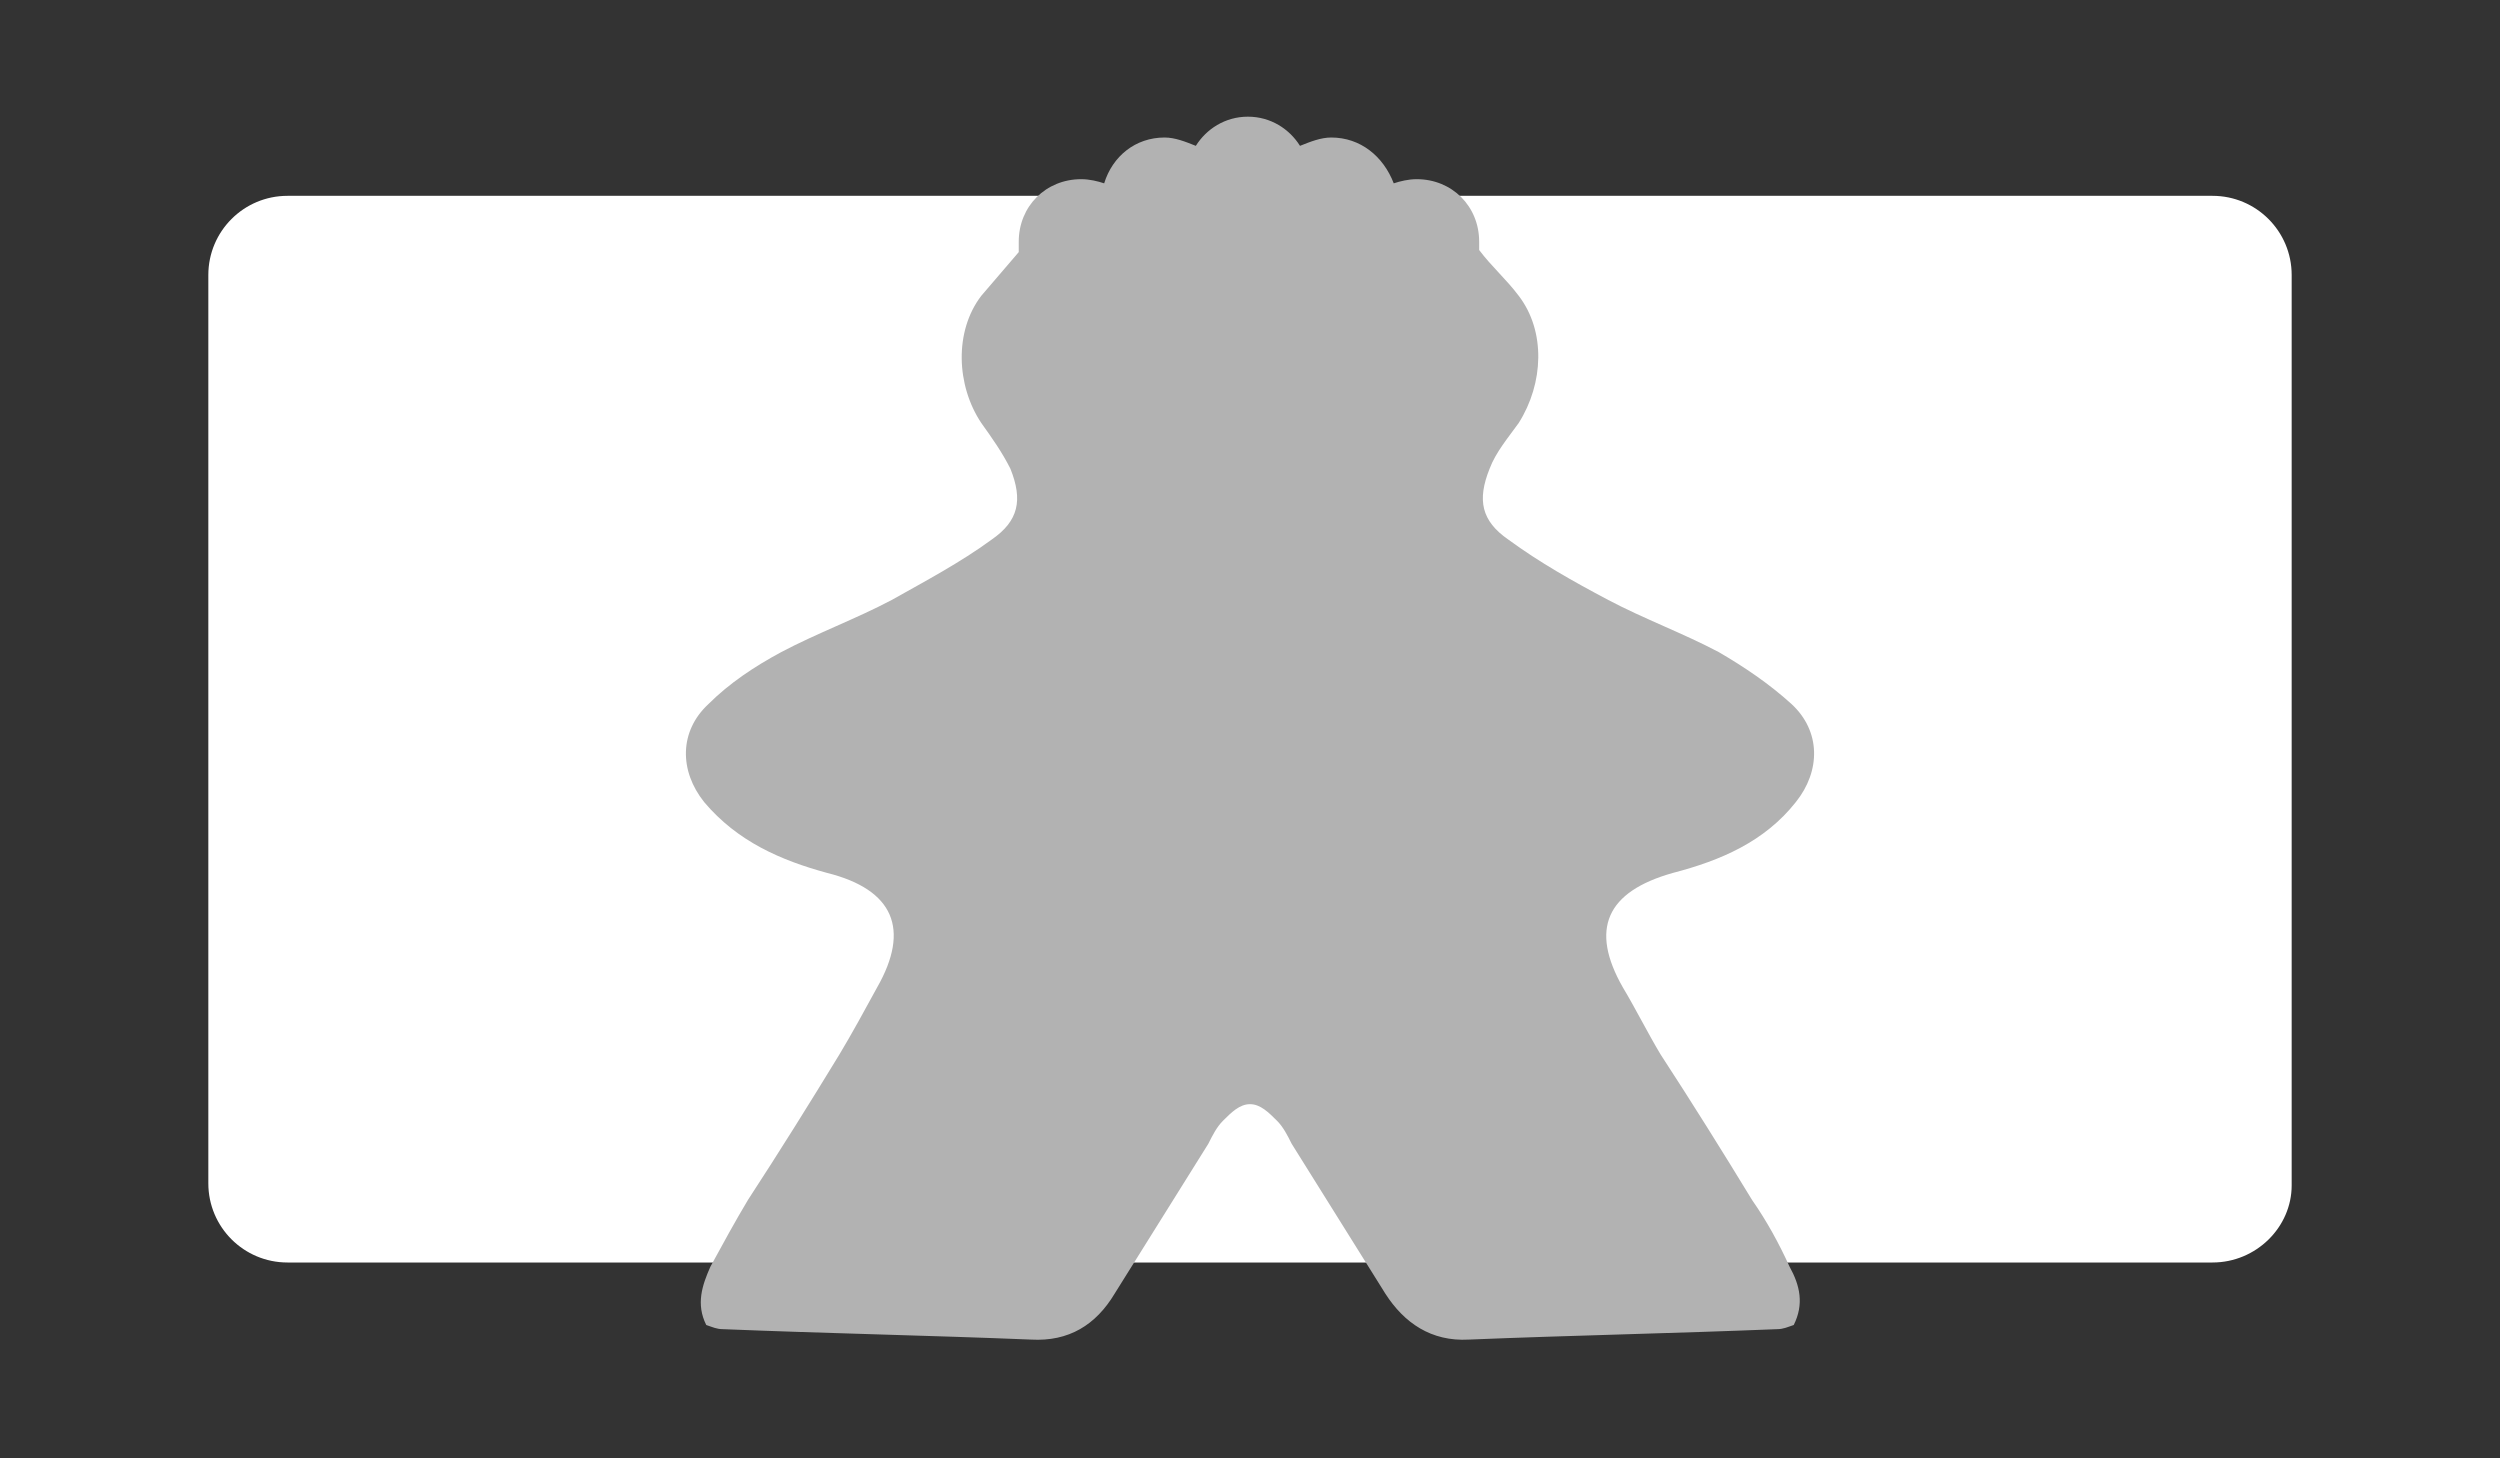 <?xml version="1.0" encoding="utf-8"?>
<!-- Generator: Adobe Illustrator 22.1.0, SVG Export Plug-In . SVG Version: 6.00 Build 0)  -->
<svg version="1.1" id="Layer_1" xmlns="http://www.w3.org/2000/svg" xmlns:xlink="http://www.w3.org/1999/xlink" x="0px" y="0px"
	 viewBox="0 0 120 70" style="enable-background:new 0 0 120 70;" xml:space="preserve">
<rect x="0" y="0" width="120" height="70" fill="#333333" stroke="none"/>
<style type="text/css">
	.st0{fill:#FFFFFF;}
	.st1{fill:#B2B2B2;}
</style>
<path class="st0" d="M106.2,60.6H13.8c-2.1,0-3.8-1.7-3.8-3.8V13.2c0-2.1,1.7-3.8,3.8-3.8h92.4c2.1,0,3.8,1.7,3.8,3.8v43.7
	C110,58.9,108.3,60.6,106.2,60.6z"/>
<path class="st1" d="M84.1,57.6c-1.4-2.3-2.9-4.7-4.4-7c-0.6-1-1.2-2.2-1.8-3.2c-1.6-2.8-0.8-4.6,2.4-5.5c2.3-0.6,4.4-1.5,5.9-3.4
	c1.2-1.5,1.2-3.4-0.2-4.7c-1.1-1-2.3-1.8-3.5-2.5c-1.7-0.9-3.6-1.6-5.3-2.5c-1.7-0.9-3.3-1.8-4.8-2.9c-1.3-0.9-1.5-1.9-0.9-3.4
	c0.3-0.8,0.9-1.5,1.4-2.2c1.2-1.9,1.3-4.4,0-6.1c-0.6-0.8-1.3-1.4-1.9-2.2c0-0.1,0-0.3,0-0.4c0-1.7-1.3-3-3-3
	c-0.4,0-0.8,0.1-1.1,0.2c-0.5-1.3-1.6-2.2-3-2.2c-0.5,0-1,0.2-1.5,0.4c-0.5-0.8-1.4-1.4-2.5-1.4s-2,0.6-2.5,1.4
	c-0.5-0.2-1-0.4-1.5-0.4c-1.4,0-2.5,0.9-2.9,2.2c-0.3-0.1-0.7-0.2-1.1-0.2c-1.7,0-3,1.3-3,3c0,0.2,0,0.3,0,0.5
	c-0.6,0.7-1.2,1.4-1.8,2.1c-1.3,1.7-1.2,4.3,0,6.1c0.5,0.7,1,1.4,1.4,2.2c0.6,1.5,0.4,2.5-0.9,3.4c-1.5,1.1-3.2,2-4.8,2.9
	c-1.7,0.9-3.6,1.6-5.3,2.5C36.2,32,35,32.8,34,33.8c-1.4,1.3-1.4,3.2-0.2,4.7c1.6,1.9,3.7,2.8,5.9,3.4c3.2,0.8,4,2.7,2.4,5.5
	c-0.6,1.1-1.2,2.2-1.8,3.2c-1.4,2.3-2.9,4.7-4.4,7c-0.6,1-1.2,2.1-1.8,3.2c-0.4,0.9-0.7,1.8-0.2,2.8c0.3,0.1,0.5,0.2,0.8,0.2
	c4.9,0.2,9.9,0.3,14.8,0.5c1.8,0.1,3.1-0.7,4-2.2c1.5-2.4,3-4.8,4.5-7.2c0.2-0.4,0.4-0.8,0.7-1.1c0.4-0.4,0.8-0.8,1.3-0.8
	s0.9,0.4,1.3,0.8c0.3,0.3,0.5,0.7,0.7,1.1c1.5,2.4,3,4.8,4.5,7.2c0.9,1.4,2.2,2.3,4,2.2c4.9-0.2,9.9-0.3,14.8-0.5
	c0.3,0,0.5-0.1,0.8-0.2c0.5-1,0.3-1.9-0.2-2.8C85.4,59.7,84.8,58.6,84.1,57.6z"/>
</svg>
